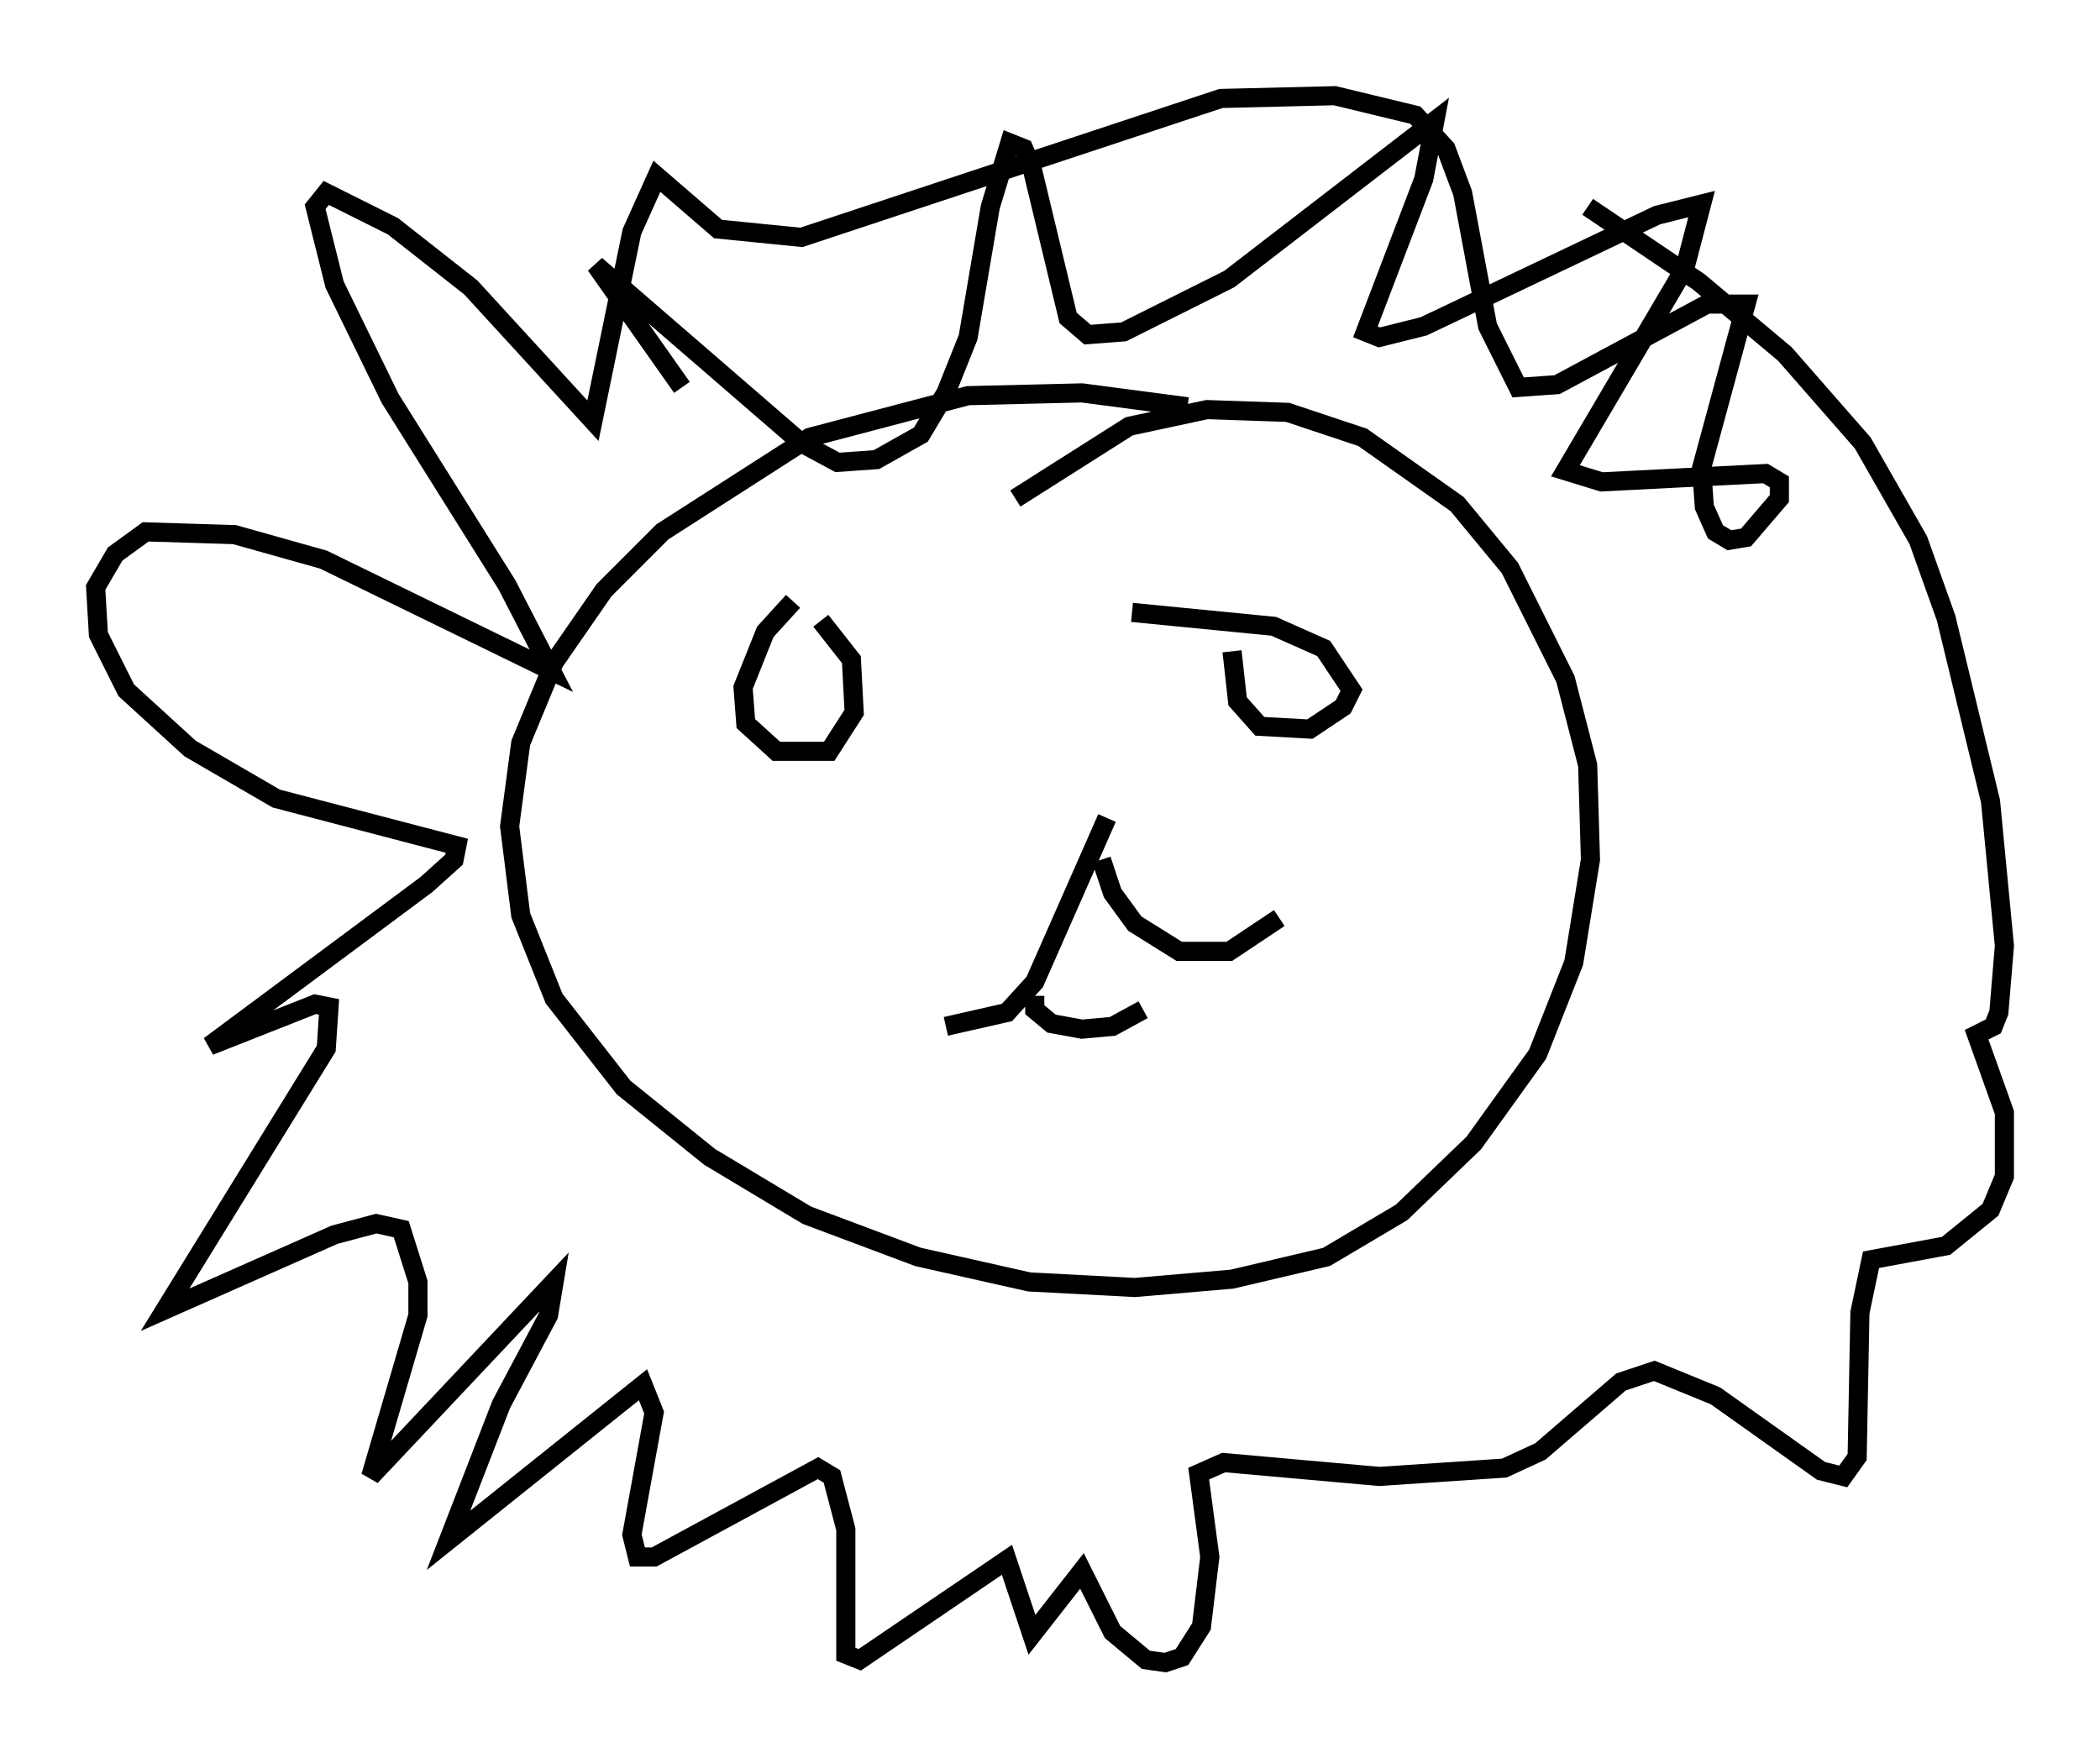 <?xml version="1.0" encoding="utf-8" ?>
<svg baseProfile="full" height="91.922" version="1.1" width="109.787" xmlns="http://www.w3.org/2000/svg" xmlns:ev="http://www.w3.org/2001/xml-events" xmlns:xlink="http://www.w3.org/1999/xlink"><defs /><rect fill="white" height="91.922" width="109.787" x="0" y="0" /><path d="M68.475, 22.866 m-6.391, -1.598 l-5.52, -0.726 -5.955, 0.145 l-8.279, 2.179 -7.698, 4.939 l-3.05, 3.05 -2.615, 3.777 l-1.743, 4.212 -0.581, 4.358 l0.581, 4.648 1.743, 4.358 l3.631, 4.648 4.503, 3.631 l5.084, 3.05 5.81, 2.179 l5.81, 1.307 5.52, 0.291 l5.084, -0.436 4.939, -1.162 l3.922, -2.324 3.777, -3.631 l3.341, -4.648 1.888, -4.793 l0.872, -5.374 -0.145, -4.939 l-1.162, -4.503 -2.905, -5.81 l-2.76, -3.341 -4.939, -3.486 l-3.922, -1.307 -4.212, -0.145 l-4.067, 0.872 -5.955, 3.777 m4.793, 16.704 l-3.777, 8.57 -1.453, 1.598 l-3.196, 0.726 m8.134, -8.715 l0.581, 1.743 1.162, 1.598 l2.324, 1.453 2.615, 0.0 l2.615, -1.743 m-12.782, 4.067 l0.0, 0.726 0.872, 0.726 l1.598, 0.291 1.598, -0.145 l1.598, -0.872 m-18.302, -21.352 l-1.453, 1.598 -1.162, 2.905 l0.145, 1.888 1.598, 1.453 l2.76, 0.0 1.307, -2.034 l-0.145, -2.76 -1.598, -2.034 m21.497, 1.598 l0.291, 2.615 1.162, 1.307 l2.615, 0.145 1.743, -1.162 l0.436, -0.872 -1.453, -2.179 l-2.615, -1.162 -7.408, -0.726 m-23.531, -11.765 l-4.503, -6.391 10.749, 9.296 l1.888, 1.017 2.034, -0.145 l2.324, -1.307 1.307, -2.179 l1.162, -2.905 1.162, -6.827 l1.017, -3.341 0.726, 0.291 l0.436, 1.017 1.888, 7.844 l1.017, 0.872 1.888, -0.145 l5.52, -2.76 10.749, -8.279 l-0.581, 3.05 -3.05, 7.989 l0.726, 0.291 2.324, -0.581 l12.201, -5.81 2.324, -0.581 l-0.872, 3.341 -6.246, 10.603 l1.888, 0.581 8.57, -0.436 l0.726, 0.436 0.0, 0.872 l-1.743, 2.034 -0.872, 0.145 l-0.726, -0.436 -0.581, -1.307 l-0.145, -2.034 2.324, -8.57 l-2.034, 0.0 -7.844, 4.212 l-2.034, 0.145 -1.598, -3.196 l-1.307, -6.972 -0.872, -2.324 l-1.598, -1.743 -4.212, -1.017 l-5.955, 0.145 -21.933, 7.263 l-4.358, -0.436 -3.196, -2.76 l-1.307, 2.905 -2.034, 9.877 l-6.391, -6.972 -4.067, -3.196 l-3.486, -1.743 -0.581, 0.726 l1.017, 4.067 2.905, 5.955 l6.101, 9.732 2.324, 4.503 l-11.911, -5.81 -4.648, -1.307 l-4.648, -0.145 -1.598, 1.162 l-1.017, 1.743 0.145, 2.469 l1.453, 2.905 3.341, 3.05 l4.503, 2.615 9.441, 2.469 l-0.145, 0.726 -1.453, 1.307 l-11.33, 8.425 5.52, -2.179 l0.726, 0.145 -0.145, 2.179 l-8.425, 13.654 8.86, -3.922 l2.179, -0.581 1.307, 0.291 l0.872, 2.76 0.0, 1.743 l-2.469, 8.425 9.587, -10.168 l-0.291, 1.743 -2.469, 4.648 l-2.76, 7.117 10.168, -8.134 l0.581, 1.453 -1.162, 6.391 l0.291, 1.162 0.872, 0.0 l8.57, -4.648 0.726, 0.436 l0.726, 2.76 0.0, 6.536 l0.726, 0.291 7.698, -5.229 l1.307, 3.922 2.615, -3.341 l1.598, 3.196 1.743, 1.453 l1.017, 0.145 0.872, -0.291 l1.017, -1.598 0.436, -3.631 l-0.581, -4.358 1.307, -0.581 l8.134, 0.726 6.536, -0.436 l1.888, -0.872 4.212, -3.631 l1.743, -0.581 3.196, 1.307 l5.52, 3.922 1.162, 0.291 l0.726, -1.017 0.145, -7.553 l0.581, -2.76 3.922, -0.726 l2.324, -1.888 0.726, -1.743 l0.0, -3.341 -1.453, -4.067 l0.872, -0.436 0.291, -0.726 l0.291, -3.486 -0.726, -7.553 l-2.324, -9.587 -1.453, -4.067 l-2.905, -5.084 -4.067, -4.648 l-4.503, -3.777 -5.81, -3.922 " fill="none" stroke="black" stroke-width="1" /></svg>